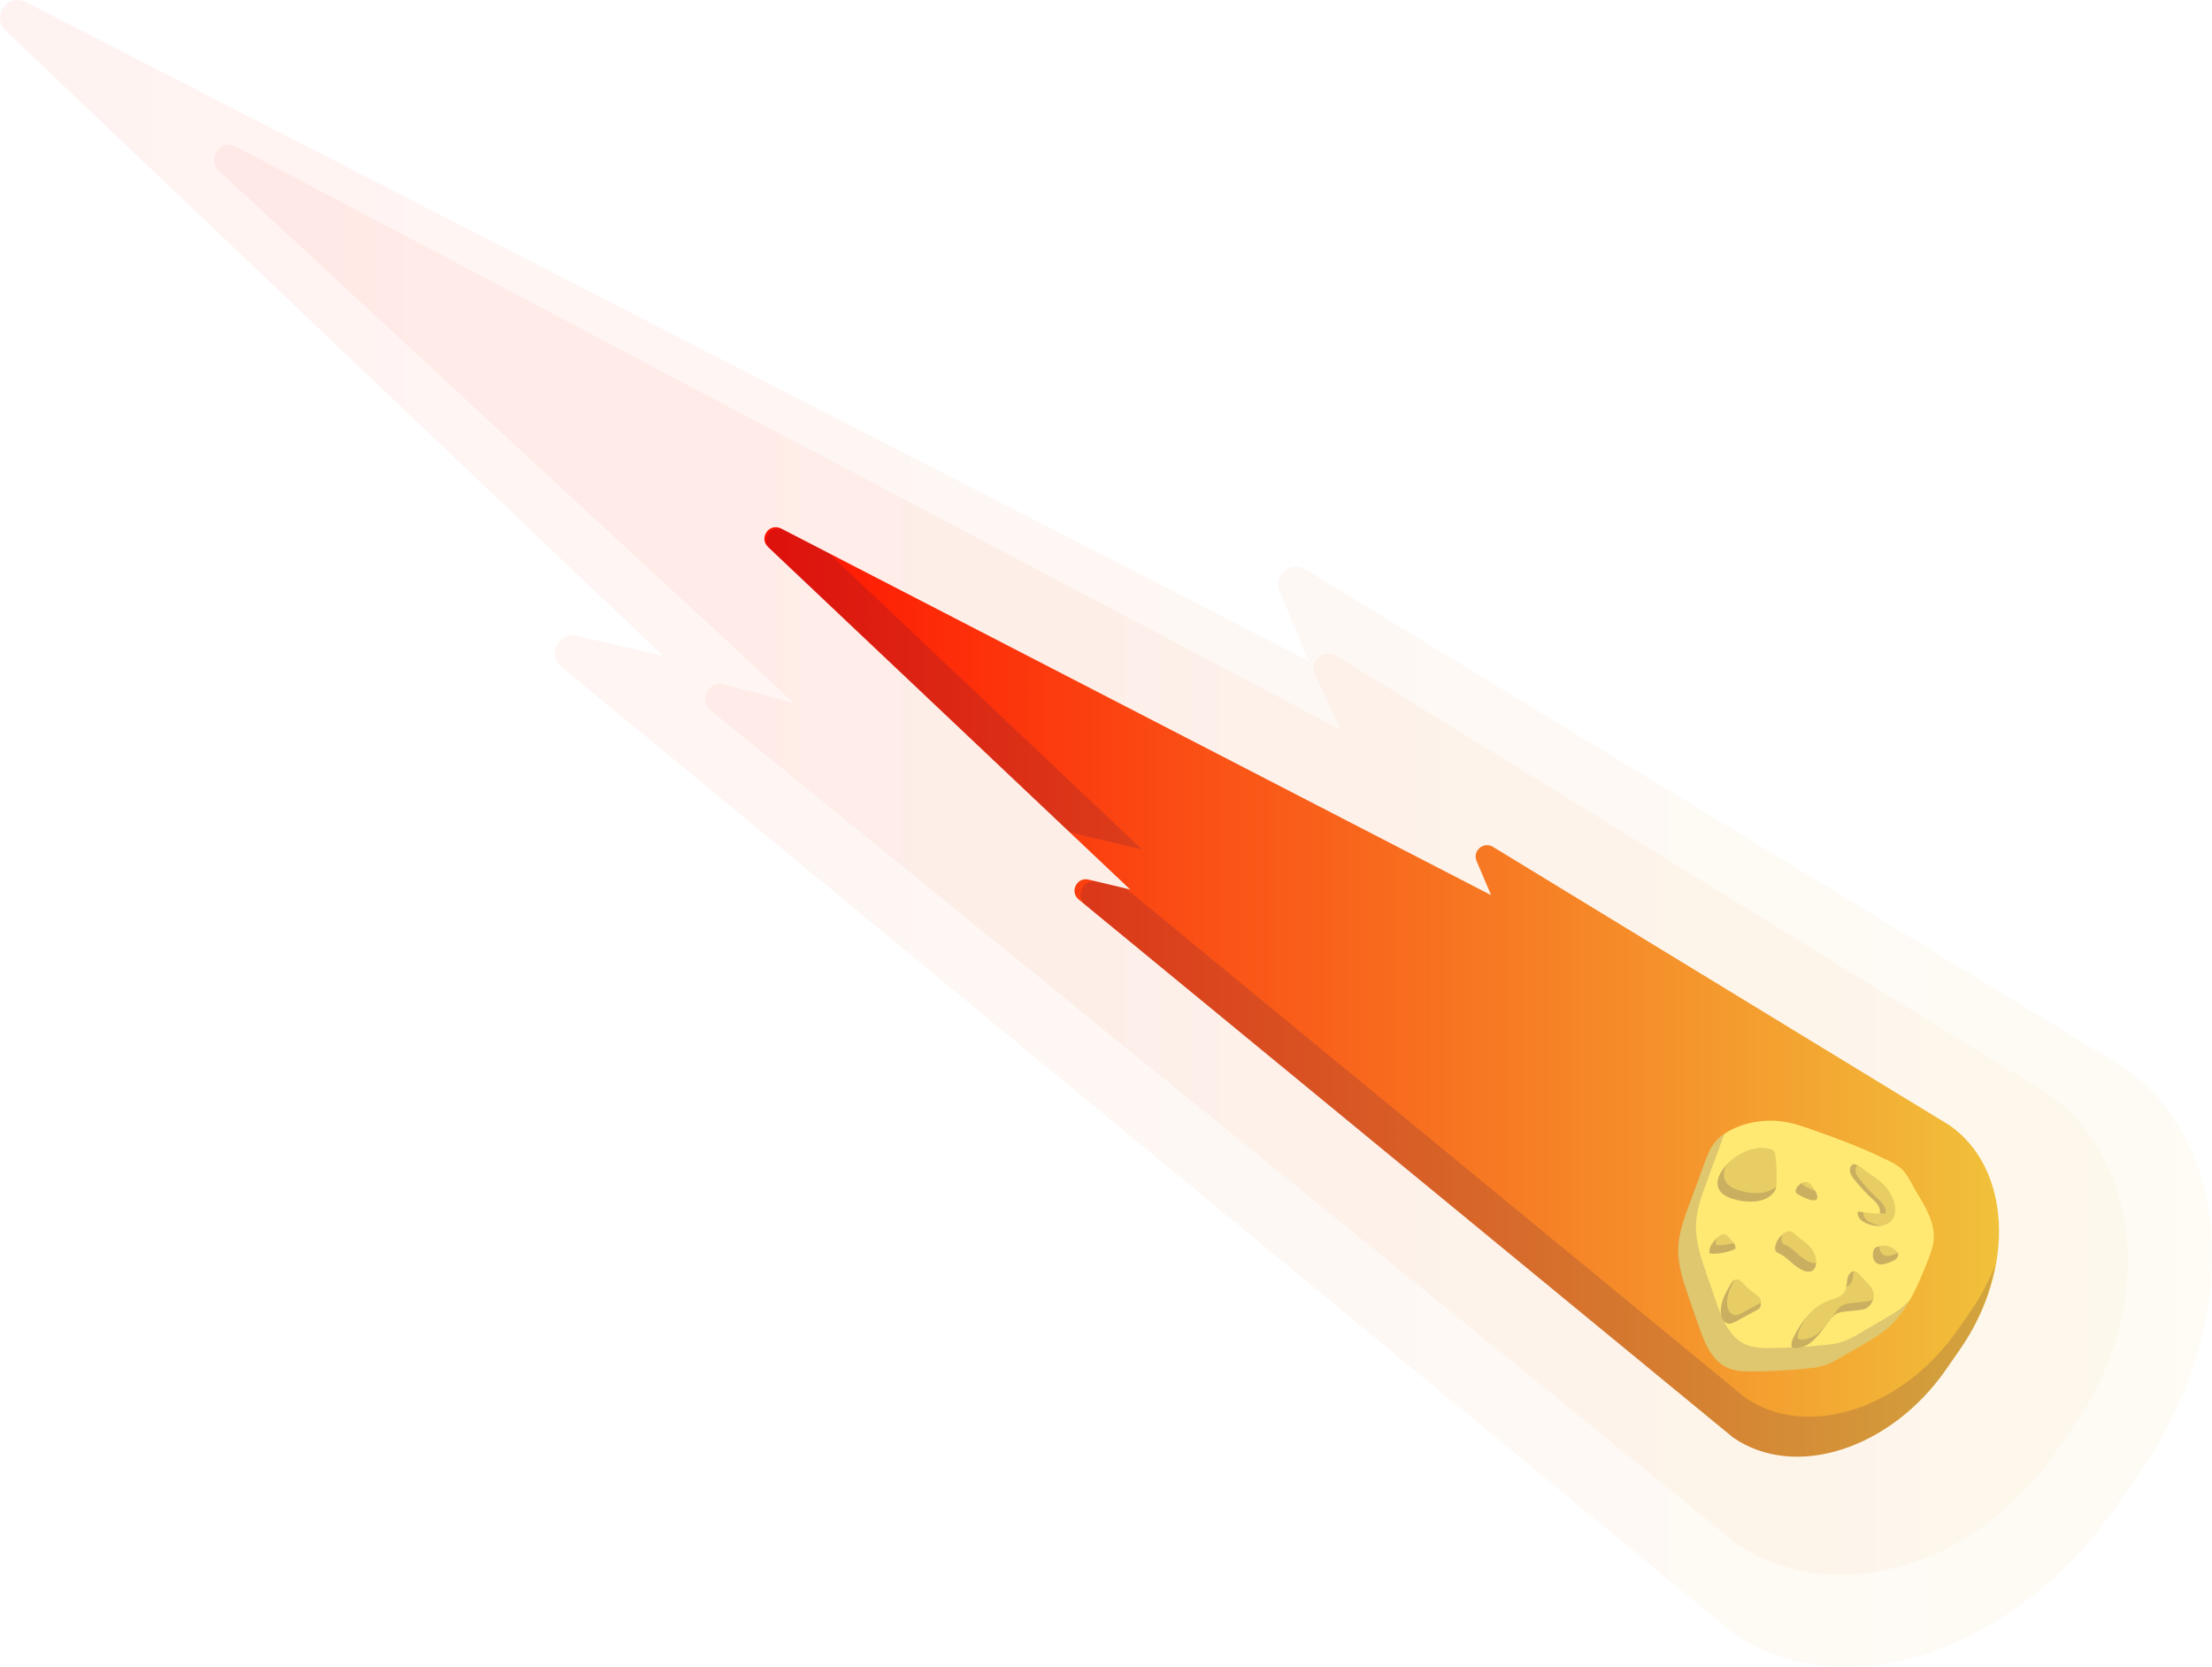 <?xml version="1.0" encoding="iso-8859-1"?>
<!-- Generator: Adobe Illustrator 22.1.0, SVG Export Plug-In . SVG Version: 6.00 Build 0)  -->
<svg version="1.1" id="BACKGROUND_2" xmlns="http://www.w3.org/2000/svg" xmlns:xlink="http://www.w3.org/1999/xlink" x="0px"
	 y="0px" viewBox="0 0 80.147 60.391" style="enable-background:new 0 0 80.147 60.391;" xml:space="preserve">
<g>
	
		<linearGradient id="SVGID_1_" gradientUnits="userSpaceOnUse" x1="0" y1="30.195" x2="80.147" y2="30.195" gradientTransform="matrix(-1 0 0 1 80.147 0)">
		<stop  offset="0" style="stop-color:#F1C13B"/>
		<stop  offset="1" style="stop-color:#FF1200"/>
	</linearGradient>
	<path style="opacity:0.05;fill:url(#SVGID_1_);" d="M20.336,24.156l42.461,35.012c3.975,2.754,10.211,0.698,13.859-4.566l0.92-1.33
		c3.648-5.265,3.381-11.825-0.594-14.578l-29.695-18.07c-0.529-0.323-1.164,0.221-0.926,0.795l1.051,2.521L0.94,0.077
		C0.281-0.262-0.332,0.601,0.205,1.112l23.816,22.649l-3.133-0.726C20.231,22.883,19.815,23.724,20.336,24.156z"/>
	
		<linearGradient id="SVGID_2_" gradientUnits="userSpaceOnUse" x1="3.052" y1="31.149" x2="72.393" y2="31.149" gradientTransform="matrix(-1 0 0 1 80.147 0)">
		<stop  offset="0" style="stop-color:#F1C13B"/>
		<stop  offset="1" style="stop-color:#FF1200"/>
	</linearGradient>
	<path style="opacity:0.05;fill:url(#SVGID_2_);" d="M25.746,25.736l37.131,30.162c3.467,2.401,8.678,0.939,11.578-3.249
		l0.732-1.058c2.902-4.188,2.439-9.58-1.025-11.98l-25.74-15.848c-0.457-0.281-1,0.203-0.773,0.689l0.926,1.991L8.553,5.311
		c-0.56-0.296-1.084,0.445-0.621,0.876L28.75,25.459l-2.524-0.666C25.662,24.643,25.295,25.368,25.746,25.736z"/>
	
		<linearGradient id="SVGID_3_" gradientUnits="userSpaceOnUse" x1="7.718" y1="35.94" x2="52.452" y2="35.94" gradientTransform="matrix(-1 0 0 1 80.147 0)">
		<stop  offset="0" style="stop-color:#F1C13B"/>
		<stop  offset="1" style="stop-color:#FF1200"/>
	</linearGradient>
	<path style="fill:url(#SVGID_3_);" d="M39.084,32.59l23.707,19.49c2.236,1.549,5.713,0.435,7.729-2.474l0.508-0.734
		c2.016-2.909,1.836-6.556-0.398-8.104L54.096,30.684c-0.342-0.209-0.752,0.145-0.594,0.514l0.525,1.235L28.303,19.15
		c-0.426-0.219-0.822,0.338-0.475,0.667l13.121,12.411l-1.508-0.359C39.016,31.767,38.746,32.312,39.084,32.59z"/>
	<g style="opacity:0.15;">
		<g>
			<path style="fill:#230753;" d="M63.223,50.633c2.234,1.548,5.711,0.436,7.727-2.475l0.51-0.734
				c0.351-0.507,0.611-1.039,0.83-1.576c-0.191,1.021-0.594,2.063-1.262,3.025l-0.508,0.734c-2.016,2.909-5.492,4.022-7.729,2.474
				L39.336,32.797c-0.4-0.328-0.08-0.972,0.422-0.852l1.033,0.245L63.223,50.633z"/>
			<path style="fill:#230753;" d="M30.027,20.041L41.379,30.78l-2.621-0.624L27.897,19.882c-0.358-0.339,0.051-0.915,0.488-0.688
				L30.027,20.041z"/>
		</g>
	</g>
	<g>
		<g>
			<path style="fill:#FFE973;" d="M69.465,43.233c0.316,0.519,0.645,1.079,0.6,1.677c-0.023,0.293-0.135,0.57-0.246,0.844
				c-0.361,0.896-0.754,1.834-1.529,2.451c-0.226,0.181-0.478,0.328-0.73,0.475c-0.268,0.156-0.537,0.312-0.805,0.467
				c-0.219,0.129-0.439,0.257-0.686,0.332c-0.201,0.063-0.412,0.086-0.623,0.107c-0.629,0.062-1.26,0.097-1.891,0.105
				c-0.314,0.004-0.639,0-0.928-0.119c-0.594-0.247-0.857-0.895-1.06-1.478c-0.119-0.343-0.238-0.687-0.359-1.03
				c-0.211-0.607-0.426-1.232-0.4-1.871c0.023-0.531,0.209-1.041,0.395-1.543c0.189-0.514,0.379-1.027,0.568-1.541
				c0.086-0.23,0.172-0.464,0.32-0.664c0.201-0.273,0.506-0.466,0.828-0.6c0.557-0.231,1.188-0.299,1.785-0.193
				c0.348,0.063,0.682,0.181,1.014,0.299c0.791,0.282,1.584,0.564,2.338,0.93c0.293,0.141,0.676,0.285,0.896,0.524
				C69.164,42.637,69.303,42.969,69.465,43.233z"/>
			<path style="opacity:0.15;fill:#230753;" d="M61.201,43.65c0.189-0.514,0.379-1.027,0.568-1.541
				c0.086-0.23,0.172-0.464,0.32-0.664c0.107-0.146,0.246-0.266,0.398-0.369c-0.023,0.063-0.049,0.123-0.072,0.184
				c-0.189,0.514-0.379,1.027-0.568,1.541c-0.186,0.502-0.373,1.013-0.395,1.543c-0.025,0.64,0.189,1.264,0.4,1.871
				c0.119,0.344,0.24,0.688,0.359,1.031c0.203,0.583,0.467,1.23,1.06,1.476c0.289,0.12,0.613,0.124,0.928,0.119
				c0.631-0.008,1.262-0.043,1.891-0.105c0.209-0.021,0.422-0.045,0.623-0.106c0.244-0.075,0.467-0.204,0.686-0.332
				c0.268-0.155,0.535-0.311,0.805-0.468c0.25-0.146,0.504-0.293,0.73-0.474c0.103-0.083,0.186-0.185,0.277-0.278
				c-0.242,0.426-0.533,0.816-0.924,1.127c-0.226,0.181-0.478,0.328-0.73,0.475c-0.268,0.156-0.537,0.312-0.805,0.467
				c-0.219,0.129-0.439,0.257-0.686,0.332c-0.201,0.063-0.412,0.086-0.623,0.107c-0.629,0.062-1.26,0.097-1.891,0.105
				c-0.314,0.004-0.639,0-0.928-0.119c-0.594-0.247-0.857-0.895-1.06-1.478c-0.119-0.343-0.238-0.687-0.359-1.03
				c-0.211-0.607-0.426-1.232-0.4-1.871C60.83,44.662,61.016,44.151,61.201,43.65z"/>
			<path style="fill:#E7CD64;" d="M64.158,41.637c0.041,0.014,0.084,0.031,0.113,0.063c0.033,0.038,0.045,0.091,0.053,0.142
				c0.053,0.317,0.049,0.642,0.047,0.964c-0.002,0.097-0.004,0.195-0.037,0.286c-0.021,0.055-0.057,0.104-0.096,0.149
				c-0.197,0.226-0.518,0.3-0.818,0.298c-0.227,0-0.451-0.037-0.666-0.109c-0.201-0.066-0.408-0.179-0.488-0.375
				c-0.059-0.145-0.037-0.311,0.023-0.453C62.565,41.974,63.479,41.417,64.158,41.637z"/>
			<path style="fill:#E7CD64;" d="M65.617,45.217c0.137,0.17,0.223,0.393,0.18,0.607c-0.018,0.088-0.063,0.177-0.141,0.221
				c-0.08,0.045-0.182,0.034-0.27,0.006c-0.361-0.117-0.588-0.488-0.936-0.642c-0.033-0.015-0.066-0.027-0.092-0.052
				c-0.033-0.035-0.043-0.088-0.041-0.137c0.002-0.137,0.068-0.266,0.15-0.375c0.07-0.092,0.156-0.176,0.264-0.215
				c0.213-0.074,0.275,0.071,0.41,0.18C65.309,44.943,65.484,45.049,65.617,45.217z"/>
			<path style="fill:#E7CD64;" d="M63.658,46.926c0.041,0.028,0.084,0.058,0.109,0.1c0.029,0.051,0.031,0.111,0.033,0.169
				c0.002,0.064,0.002,0.134-0.035,0.187c-0.027,0.039-0.07,0.063-0.111,0.085c-0.258,0.14-0.516,0.278-0.773,0.419
				c-0.07,0.037-0.145,0.076-0.225,0.075c-0.092-0.002-0.176-0.06-0.225-0.136c-0.051-0.074-0.072-0.167-0.08-0.258
				c-0.025-0.367,0.164-0.711,0.348-1.03c0.033-0.058,0.068-0.118,0.127-0.151c0.166-0.094,0.274,0.047,0.369,0.152
				C63.328,46.684,63.496,46.812,63.658,46.926z"/>
			<path style="fill:#E7CD64;" d="M62.76,44.969c0.037,0.039,0.074,0.08,0.098,0.128c0.023,0.049,0.031,0.108,0.01,0.157
				c-0.287,0.129-0.606,0.188-0.92,0.167c-0.045-0.159,0.051-0.322,0.154-0.45c0.082-0.102,0.186-0.209,0.313-0.248
				C62.567,44.677,62.664,44.865,62.76,44.969z"/>
			<path style="fill:#E7CD64;" d="M67.887,46.849c0.051,0.234-0.094,0.496-0.318,0.576c-0.074,0.026-0.154,0.035-0.232,0.043
				c-0.15,0.017-0.303,0.033-0.455,0.049c-0.125,0.014-0.256,0.028-0.363,0.094c-0.098,0.057-0.168,0.149-0.234,0.239
				c-0.07,0.093-0.141,0.186-0.211,0.279c-0.143,0.189-0.287,0.381-0.477,0.522c-0.191,0.141-0.436,0.227-0.666,0.177
				c-0.055-0.138,0.01-0.292,0.078-0.424c0.273-0.534,0.656-1.057,1.219-1.269c0.115-0.044,0.238-0.074,0.352-0.125
				c0.113-0.051,0.223-0.129,0.277-0.24c0.049-0.095,0.055-0.205,0.064-0.311c0.01-0.106,0.025-0.218,0.092-0.303
				c0.188-0.242,0.35,0.018,0.477,0.15C67.643,46.469,67.836,46.621,67.887,46.849z"/>
			<path style="fill:#E7CD64;" d="M67.887,45.29c0.018-0.056,0.07-0.091,0.125-0.114c0.236-0.104,0.537-0.036,0.705,0.159
				c0.027,0.03,0.051,0.064,0.059,0.104c0.01,0.057-0.016,0.116-0.055,0.157c-0.041,0.042-0.092,0.069-0.145,0.094
				c-0.086,0.04-0.174,0.074-0.266,0.102C67.961,45.898,67.787,45.617,67.887,45.29z"/>
			<path style="fill:#E7CD64;" d="M65.262,43.334c-0.035-0.019-0.072-0.037-0.109-0.055c-0.02-0.01-0.039-0.021-0.053-0.037
				c-0.125-0.15,0.104-0.352,0.231-0.398c0.141-0.053,0.238,0.014,0.32,0.125c0.068,0.09,0.264,0.361,0.176,0.478
				C65.727,43.579,65.365,43.387,65.262,43.334z"/>
			<path style="fill:#E7CD64;" d="M67.74,42.525c0.176,0.119,0.354,0.238,0.504,0.39c0.152,0.155,0.271,0.341,0.352,0.544
				c0.09,0.232,0.119,0.516-0.025,0.72c-0.1,0.14-0.27,0.222-0.439,0.238c-0.17,0.017-0.344-0.024-0.5-0.093
				c-0.088-0.039-0.176-0.086-0.238-0.159c-0.065-0.072-0.102-0.173-0.08-0.267c0.264,0.033,0.529,0.059,0.795,0.078
				c0.031-0.103,0-0.215-0.059-0.305c-0.057-0.09-0.137-0.162-0.215-0.235c-0.229-0.213-0.443-0.442-0.639-0.687
				c-0.076-0.096-0.152-0.199-0.168-0.32c-0.018-0.146,0.076-0.297,0.227-0.231C67.424,42.271,67.588,42.422,67.74,42.525z"/>
			<g style="opacity:0.15;">
				<g>
					<path style="fill:#230753;" d="M67.594,44.165c0.064,0.073,0.15,0.12,0.24,0.159c0.104,0.045,0.217,0.07,0.33,0.083
						c-0.012,0.001-0.021,0.009-0.033,0.01c-0.17,0.017-0.344-0.024-0.5-0.093c-0.088-0.039-0.176-0.086-0.238-0.159
						c-0.065-0.072-0.102-0.173-0.08-0.267c0.068,0.008,0.137,0.012,0.203,0.02C67.504,44.006,67.535,44.097,67.594,44.165z"/>
					<path style="fill:#230753;" d="M67.254,42.198c0.016,0.007,0.029,0.019,0.043,0.026c-0.049,0.046-0.076,0.125-0.066,0.205
						c0.016,0.121,0.092,0.225,0.168,0.32c0.195,0.244,0.408,0.474,0.639,0.687c0.078,0.073,0.158,0.146,0.215,0.235
						c0.059,0.09,0.09,0.203,0.059,0.305c-0.068-0.006-0.135-0.015-0.203-0.02c0.021-0.098-0.004-0.201-0.059-0.285
						c-0.057-0.09-0.137-0.162-0.215-0.235c-0.229-0.213-0.443-0.442-0.639-0.687c-0.076-0.096-0.152-0.199-0.168-0.32
						C67.012,42.284,67.104,42.133,67.254,42.198z"/>
				</g>
			</g>
			<path style="opacity:0.15;fill:#230753;" d="M64.469,44.846c0.029-0.039,0.076-0.058,0.113-0.091
				c-0.02,0.052-0.037,0.104-0.037,0.158c0,0.049,0.008,0.101,0.043,0.136c0.023,0.025,0.057,0.038,0.09,0.053
				c0.348,0.153,0.574,0.523,0.938,0.641c0.057,0.02,0.117,0.023,0.178,0.016c-0.002,0.021,0.008,0.044,0.004,0.066
				c-0.018,0.088-0.063,0.177-0.141,0.221c-0.08,0.045-0.182,0.034-0.27,0.006c-0.361-0.117-0.588-0.488-0.936-0.642
				c-0.033-0.015-0.066-0.027-0.092-0.052c-0.033-0.035-0.043-0.088-0.041-0.137C64.32,45.084,64.387,44.955,64.469,44.846z"/>
			<path style="opacity:0.15;fill:#230753;" d="M62.289,42.601c0.072-0.164,0.193-0.322,0.338-0.465
				c-0.033,0.054-0.086,0.102-0.109,0.156c-0.063,0.143-0.084,0.31-0.025,0.453c0.08,0.197,0.287,0.31,0.488,0.376
				c0.215,0.071,0.441,0.108,0.666,0.109c0.252,0.001,0.502-0.073,0.697-0.222c-0.006,0.027,0,0.057-0.01,0.082
				c-0.021,0.055-0.057,0.104-0.096,0.149c-0.197,0.226-0.518,0.3-0.818,0.298c-0.227-0.001-0.451-0.037-0.666-0.109
				c-0.201-0.066-0.408-0.179-0.488-0.375C62.207,42.91,62.227,42.744,62.289,42.601z"/>
			<path style="opacity:0.15;fill:#230753;" d="M62.699,46.536c0.033-0.058,0.068-0.118,0.127-0.151
				c0.006-0.004,0.01-0.002,0.016-0.004c-0.152,0.275-0.285,0.568-0.262,0.877c0.006,0.092,0.027,0.184,0.078,0.259
				c0.051,0.075,0.135,0.133,0.225,0.135c0.08,0.002,0.154-0.037,0.225-0.075c0.23-0.125,0.461-0.25,0.691-0.374
				c0.002,0.062,0.002,0.128-0.033,0.179c-0.027,0.039-0.07,0.063-0.111,0.085c-0.258,0.14-0.516,0.278-0.773,0.419
				c-0.07,0.037-0.145,0.076-0.225,0.074c-0.092-0.002-0.176-0.059-0.225-0.135c-0.051-0.075-0.072-0.167-0.08-0.258
				C62.326,47.199,62.516,46.855,62.699,46.536z"/>
			<path style="opacity:0.15;fill:#230753;" d="M62.102,44.971c0.031-0.039,0.066-0.074,0.104-0.11
				c-0.037,0.081-0.055,0.167-0.029,0.253c0.213,0.014,0.426-0.022,0.635-0.08c0.016,0.021,0.035,0.039,0.047,0.063
				c0.023,0.049,0.031,0.108,0.01,0.157c-0.287,0.129-0.606,0.188-0.92,0.167C61.902,45.262,61.998,45.098,62.102,44.971z"/>
			<g style="opacity:0.15;">
				<g>
					<path style="fill:#230753;" d="M67.147,46.152c-0.01,0.106-0.016,0.217-0.063,0.312c-0.041,0.08-0.123,0.124-0.201,0.173
						c0.012-0.06,0.031-0.116,0.037-0.176c0.01-0.106,0.025-0.218,0.092-0.303c0.057-0.072,0.109-0.092,0.16-0.091
						C67.168,46.097,67.149,46.123,67.147,46.152z"/>
					<path style="fill:#230753;" d="M65.008,48.405c0.119-0.233,0.264-0.46,0.432-0.663c-0.074,0.115-0.143,0.234-0.205,0.355
						c-0.068,0.131-0.131,0.285-0.078,0.423c0.232,0.051,0.477-0.036,0.666-0.177c0.189-0.141,0.334-0.333,0.477-0.521
						c0.07-0.094,0.141-0.187,0.211-0.279c0.068-0.09,0.139-0.183,0.234-0.24c0.109-0.064,0.238-0.08,0.365-0.094
						c0.15-0.016,0.303-0.031,0.455-0.048c0.078-0.009,0.156-0.017,0.23-0.044c0.023-0.008,0.035-0.037,0.057-0.049
						c-0.041,0.158-0.129,0.303-0.283,0.357c-0.074,0.026-0.154,0.035-0.232,0.043c-0.15,0.017-0.303,0.033-0.455,0.049
						c-0.125,0.014-0.256,0.028-0.363,0.094c-0.098,0.057-0.168,0.149-0.234,0.239c-0.07,0.093-0.141,0.186-0.211,0.279
						c-0.143,0.189-0.287,0.381-0.477,0.522c-0.191,0.141-0.436,0.227-0.666,0.177C64.875,48.691,64.94,48.537,65.008,48.405z"/>
				</g>
			</g>
			<path style="opacity:0.15;fill:#230753;" d="M67.887,45.29c0.018-0.056,0.07-0.091,0.125-0.114c0.025-0.012,0.055,0,0.082-0.008
				c0.006,0.235,0.164,0.4,0.445,0.314c0.072-0.021,0.145-0.052,0.215-0.082c0.006,0.014,0.018,0.023,0.021,0.038
				c0.01,0.057-0.016,0.116-0.055,0.157c-0.041,0.042-0.092,0.069-0.145,0.094c-0.086,0.04-0.174,0.074-0.266,0.102
				C67.961,45.898,67.787,45.617,67.887,45.29z"/>
			<path style="opacity:0.15;fill:#230753;" d="M65.305,42.857c0.004,0.025,0.002,0.053,0.023,0.077
				c0.014,0.017,0.033,0.026,0.051,0.036c0.037,0.018,0.074,0.037,0.109,0.055c0.053,0.026,0.166,0.086,0.281,0.125
				c0.061,0.107,0.109,0.228,0.057,0.296c-0.1,0.133-0.461-0.06-0.564-0.112c-0.035-0.019-0.072-0.037-0.109-0.055
				c-0.02-0.01-0.039-0.021-0.053-0.037C64.983,43.099,65.176,42.918,65.305,42.857z"/>
		</g>
	</g>
</g>
</svg>
